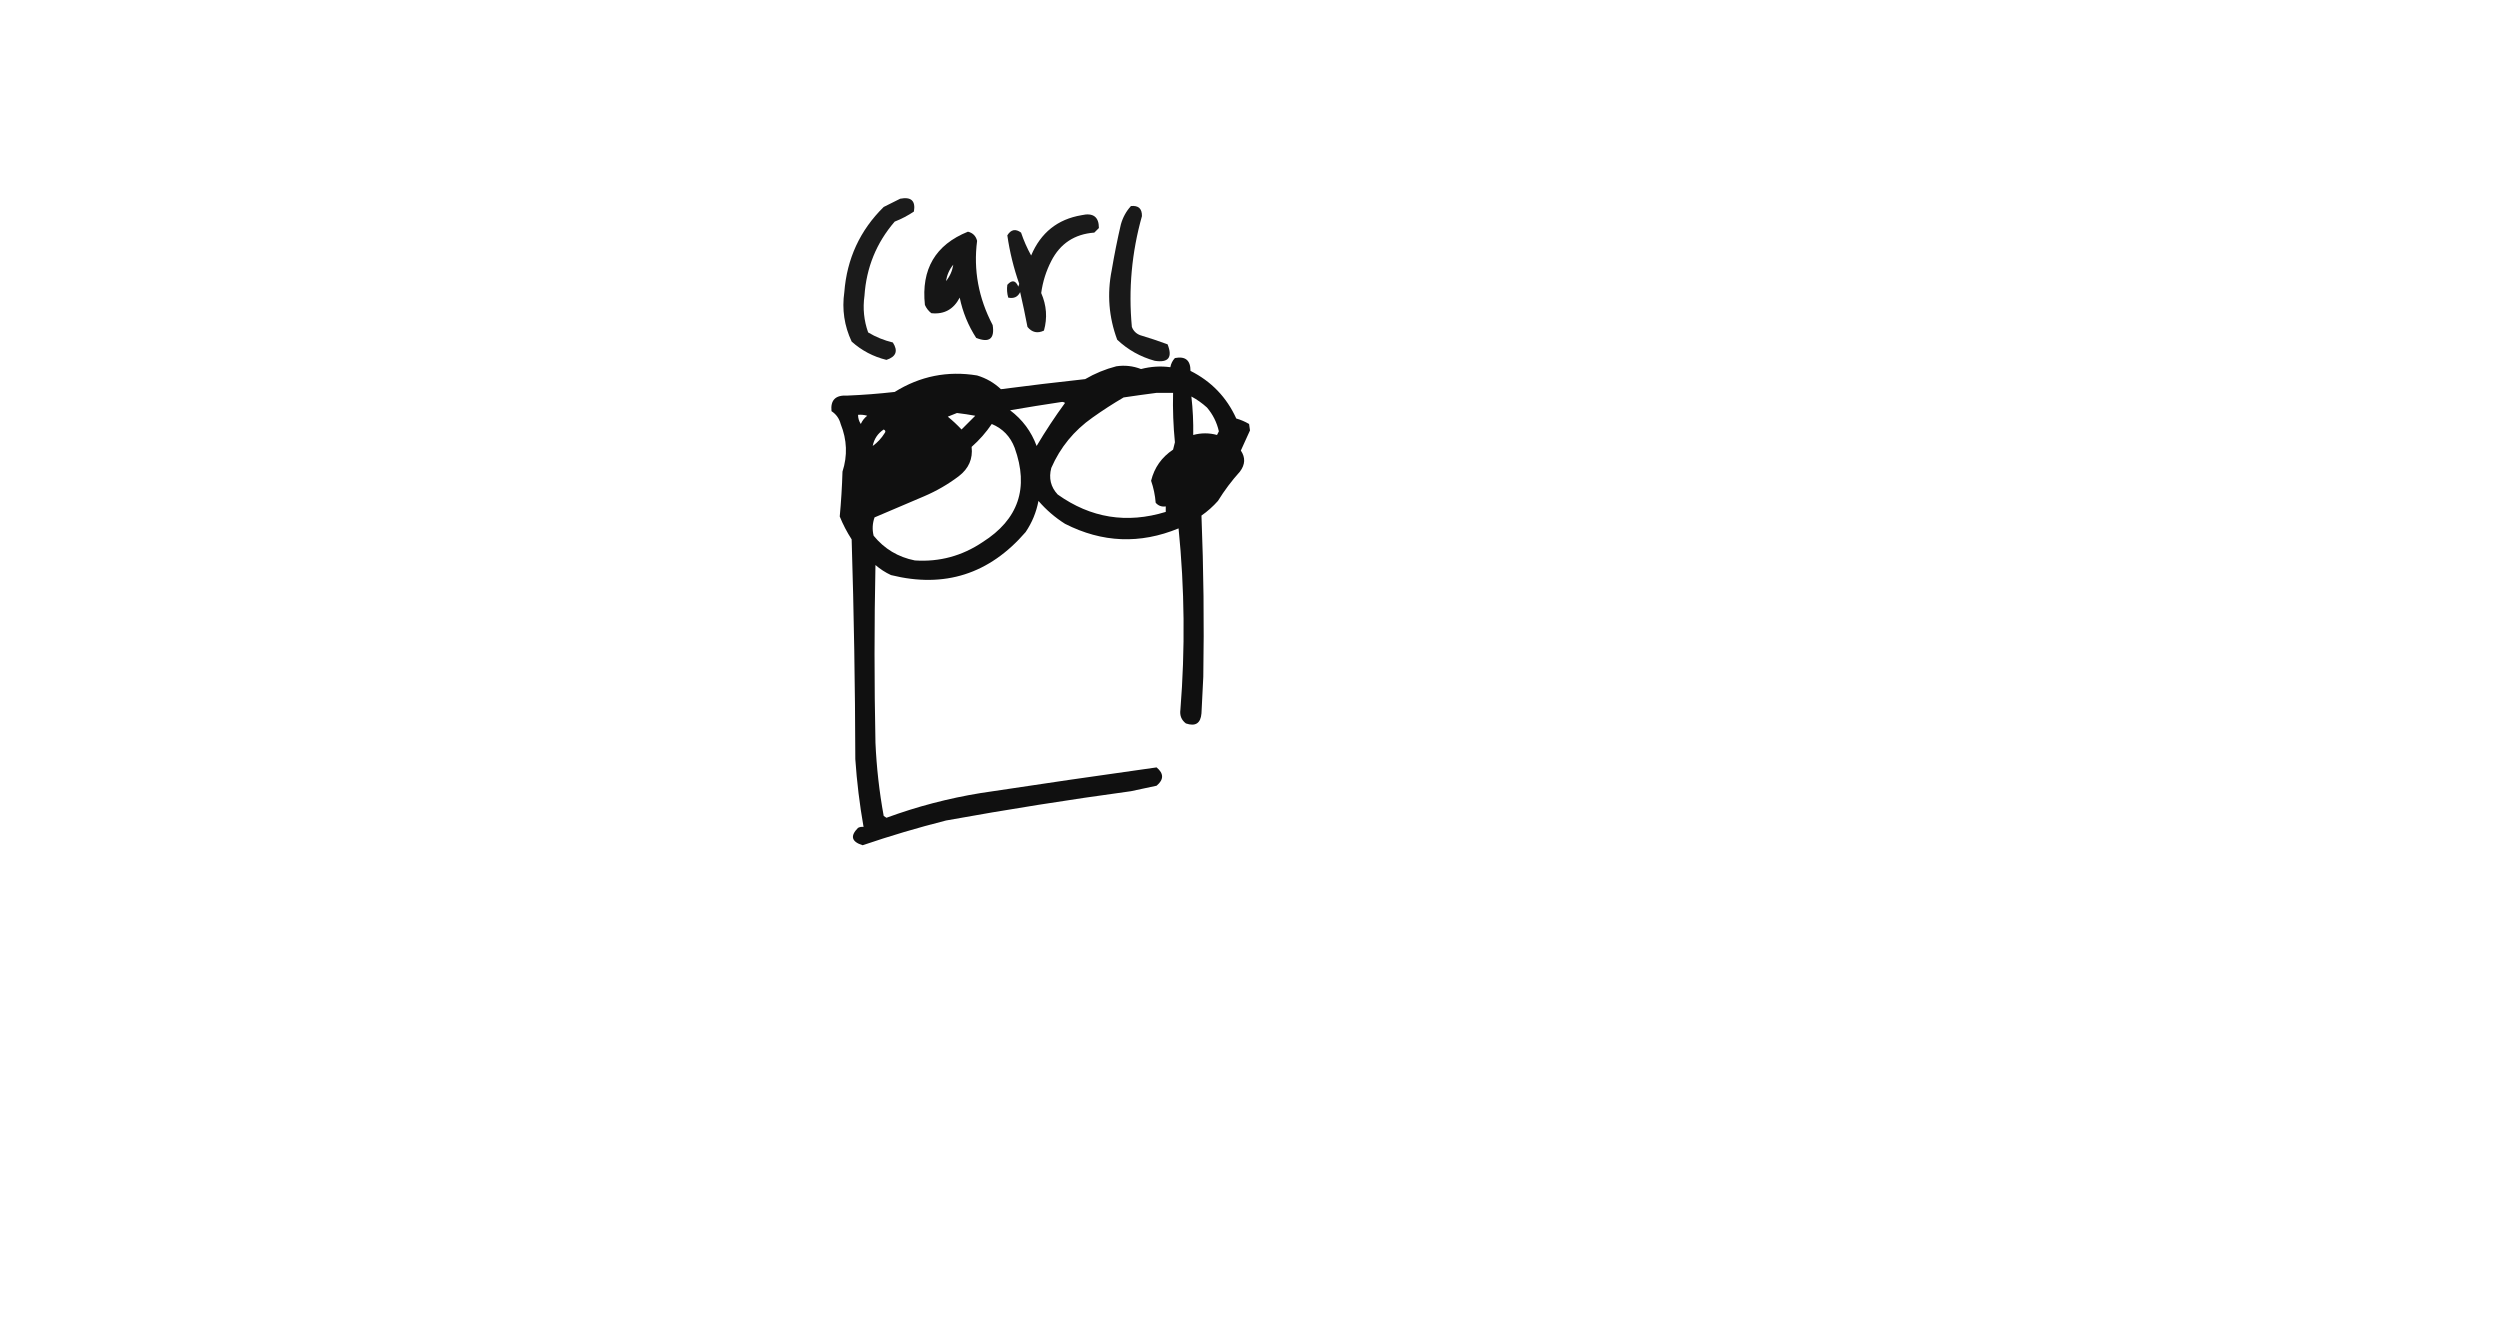 <?xml version="1.0" encoding="UTF-8"?>
<!DOCTYPE svg PUBLIC "-//W3C//DTD SVG 1.1//EN" "http://www.w3.org/Graphics/SVG/1.1/DTD/svg11.dtd">
<svg xmlns="http://www.w3.org/2000/svg" version="1.1" width="1365px" height="726px" style="shape-rendering:geometricPrecision; text-rendering:geometricPrecision; image-rendering:optimizeQuality; fill-rule:evenodd; clip-rule:evenodd" xmlns:xlink="http://www.w3.org/1999/xlink">
<g><path style="opacity:0.894" fill="#000000" d="M 491.5,108.5 C 497.496,107.333 499.996,109.666 499,115.5C 495.732,117.706 492.232,119.539 488.5,121C 478.526,132.569 473.026,146.069 472,161.5C 471.039,168.353 471.706,175.02 474,181.5C 478.172,184.008 482.672,185.842 487.5,187C 490.456,191.599 489.29,194.766 484,196.5C 476.797,194.733 470.464,191.399 465,186.5C 460.981,177.919 459.647,168.919 461,159.5C 462.415,141.218 469.582,125.718 482.5,113C 485.592,111.454 488.592,109.954 491.5,108.5 Z"/></g>
<g><path style="opacity:0.9" fill="#000000" d="M 617.5,112.5 C 621.58,112.081 623.58,113.914 623.5,118C 617.911,137.864 616.078,158.031 618,178.5C 618.833,180.667 620.333,182.167 622.5,183C 627.56,184.514 632.56,186.181 637.5,188C 640.328,195.164 637.995,198.164 630.5,197C 622.679,194.842 615.845,191.008 610,185.5C 605.404,173.168 604.404,160.501 607,147.5C 608.41,139.115 610.077,130.782 612,122.5C 613.086,118.654 614.919,115.32 617.5,112.5 Z"/></g>
<g><path style="opacity:0.898" fill="#000000" d="M 590.5,117.5 C 596.831,116.029 599.998,118.362 600,124.5C 599.167,125.333 598.333,126.167 597.5,127C 586.711,127.804 578.877,132.97 574,142.5C 571.161,148.018 569.327,153.851 568.5,160C 571.435,166.727 571.935,173.56 570,180.5C 566.475,182.19 563.475,181.524 561,178.5C 559.789,172.111 558.456,165.778 557,159.5C 555.713,162.145 553.547,163.145 550.5,162.5C 549.833,160.181 549.666,157.847 550,155.5C 552.522,152.674 554.522,153.007 556,156.5C 556.167,156 556.333,155.5 556.5,155C 553.451,146.306 551.285,137.473 550,128.5C 551.99,125.278 554.49,124.778 557.5,127C 558.958,131.334 560.791,135.501 563,139.5C 568.262,127.051 577.429,119.717 590.5,117.5 Z"/></g>
<g><path style="opacity:0.913" fill="#000000" d="M 528.5,126.5 C 531.152,127.152 532.819,128.819 533.5,131.5C 531.438,147.435 534.272,162.768 542,177.5C 543.164,184.995 540.164,187.328 533,184.5C 528.638,177.753 525.638,170.419 524,162.5C 520.657,168.918 515.49,171.751 508.5,171C 506.951,169.786 505.785,168.286 505,166.5C 502.907,146.982 510.74,133.649 528.5,126.5 Z M 520.5,144.5 C 519.958,147.912 518.625,150.912 516.5,153.5C 517.059,150.057 518.393,147.057 520.5,144.5 Z"/></g>
<g><path style="opacity:0.936" fill="#000000" d="M 641.5,195.5 C 647.211,194.38 650.044,196.713 650,202.5C 661.415,208.248 669.749,216.915 675,228.5C 677.454,229.198 679.787,230.198 682,231.5C 682.167,232.667 682.333,233.833 682.5,235C 680.874,238.644 679.208,242.311 677.5,246C 680.072,249.819 679.905,253.652 677,257.5C 672.513,262.476 668.513,267.809 665,273.5C 662.297,276.538 659.297,279.205 656,281.5C 657.159,310.809 657.493,340.142 657,369.5C 656.667,376.167 656.333,382.833 656,389.5C 655.555,394.938 652.721,396.771 647.5,395C 645.051,393.137 644.051,390.637 644.5,387.5C 647.129,354.441 646.796,321.441 643.5,288.5C 622.472,297.176 601.806,296.343 581.5,286C 576.077,282.581 571.244,278.415 567,273.5C 565.837,279.657 563.504,285.324 560,290.5C 540.215,313.43 515.715,321.263 486.5,314C 483.397,312.561 480.564,310.727 478,308.5C 477.333,340.833 477.333,373.167 478,405.5C 478.588,418.955 480.088,432.288 482.5,445.5C 483,445.833 483.5,446.167 484,446.5C 500.722,440.361 517.889,435.861 535.5,433C 567.525,428.14 599.525,423.473 631.5,419C 635.5,422.333 635.5,425.667 631.5,429C 626.833,430 622.167,431 617.5,432C 583.717,436.598 550.05,441.931 516.5,448C 501.144,451.897 485.977,456.397 471,461.5C 464.901,459.601 464.067,456.434 468.5,452C 469.448,451.517 470.448,451.351 471.5,451.5C 469.342,439.261 467.842,426.928 467,414.5C 466.897,374.485 466.231,334.485 465,294.5C 462.422,290.509 460.255,286.343 458.5,282C 459.257,273.857 459.757,265.69 460,257.5C 462.811,248.791 462.478,240.125 459,231.5C 458.225,228.503 456.559,226.17 454,224.5C 453.372,218.46 456.205,215.627 462.5,216C 471.192,215.646 479.859,214.979 488.5,214C 502.379,205.358 517.379,202.358 533.5,205C 538.483,206.507 542.817,209.007 546.5,212.5C 561.809,210.503 577.142,208.67 592.5,207C 597.821,203.891 603.488,201.558 609.5,200C 614.122,199.307 618.622,199.807 623,201.5C 628.367,200.106 633.701,199.773 639,200.5C 639.366,198.548 640.199,196.882 641.5,195.5 Z M 631.5,214.5 C 634.5,214.5 637.5,214.5 640.5,214.5C 640.284,223.523 640.617,232.523 641.5,241.5C 641.167,242.833 640.833,244.167 640.5,245.5C 634.268,249.643 630.268,255.31 628.5,262.5C 629.84,266.372 630.674,270.372 631,274.5C 632.444,276.155 634.278,276.822 636.5,276.5C 636.5,277.5 636.5,278.5 636.5,279.5C 615.229,286.025 595.562,282.858 577.5,270C 573.695,265.909 572.528,261.076 574,255.5C 578.885,244.274 586.385,235.107 596.5,228C 601.996,224.084 607.663,220.418 613.5,217C 619.634,216.088 625.634,215.255 631.5,214.5 Z M 650.5,216.5 C 653.538,218.112 656.371,220.112 659,222.5C 662.224,226.281 664.39,230.614 665.5,235.5C 665.167,236.167 664.833,236.833 664.5,237.5C 660.183,236.311 655.85,236.311 651.5,237.5C 651.623,230.471 651.29,223.471 650.5,216.5 Z M 579.5,219.5 C 580.239,219.369 580.906,219.536 581.5,220C 575.961,227.576 570.794,235.41 566,243.5C 563.093,235.59 558.26,229.09 551.5,224C 560.944,222.383 570.277,220.883 579.5,219.5 Z M 522.5,225.5 C 525.839,225.89 529.173,226.39 532.5,227C 530,229.5 527.5,232 525,234.5C 522.651,231.983 520.151,229.65 517.5,227.5C 519.291,226.83 520.958,226.163 522.5,225.5 Z M 468.5,226.5 C 470.199,226.34 471.866,226.506 473.5,227C 471.951,228.214 470.785,229.714 470,231.5C 468.991,229.975 468.491,228.308 468.5,226.5 Z M 541.5,231.5 C 547.487,233.988 551.653,238.322 554,244.5C 561.913,266.43 556.079,283.597 536.5,296C 525.265,303.558 512.932,306.891 499.5,306C 490.368,304.185 482.868,299.685 477,292.5C 476.176,289.118 476.343,285.784 477.5,282.5C 486.5,278.667 495.5,274.833 504.5,271C 511.324,268.091 517.658,264.424 523.5,260C 528.917,255.848 531.251,250.515 530.5,244C 534.724,240.279 538.391,236.112 541.5,231.5 Z M 476.5,243.5 C 477.252,239.66 479.252,236.66 482.5,234.5C 483.521,235.002 483.688,235.668 483,236.5C 481.281,239.288 479.115,241.621 476.5,243.5 Z"/></g>
</svg>
